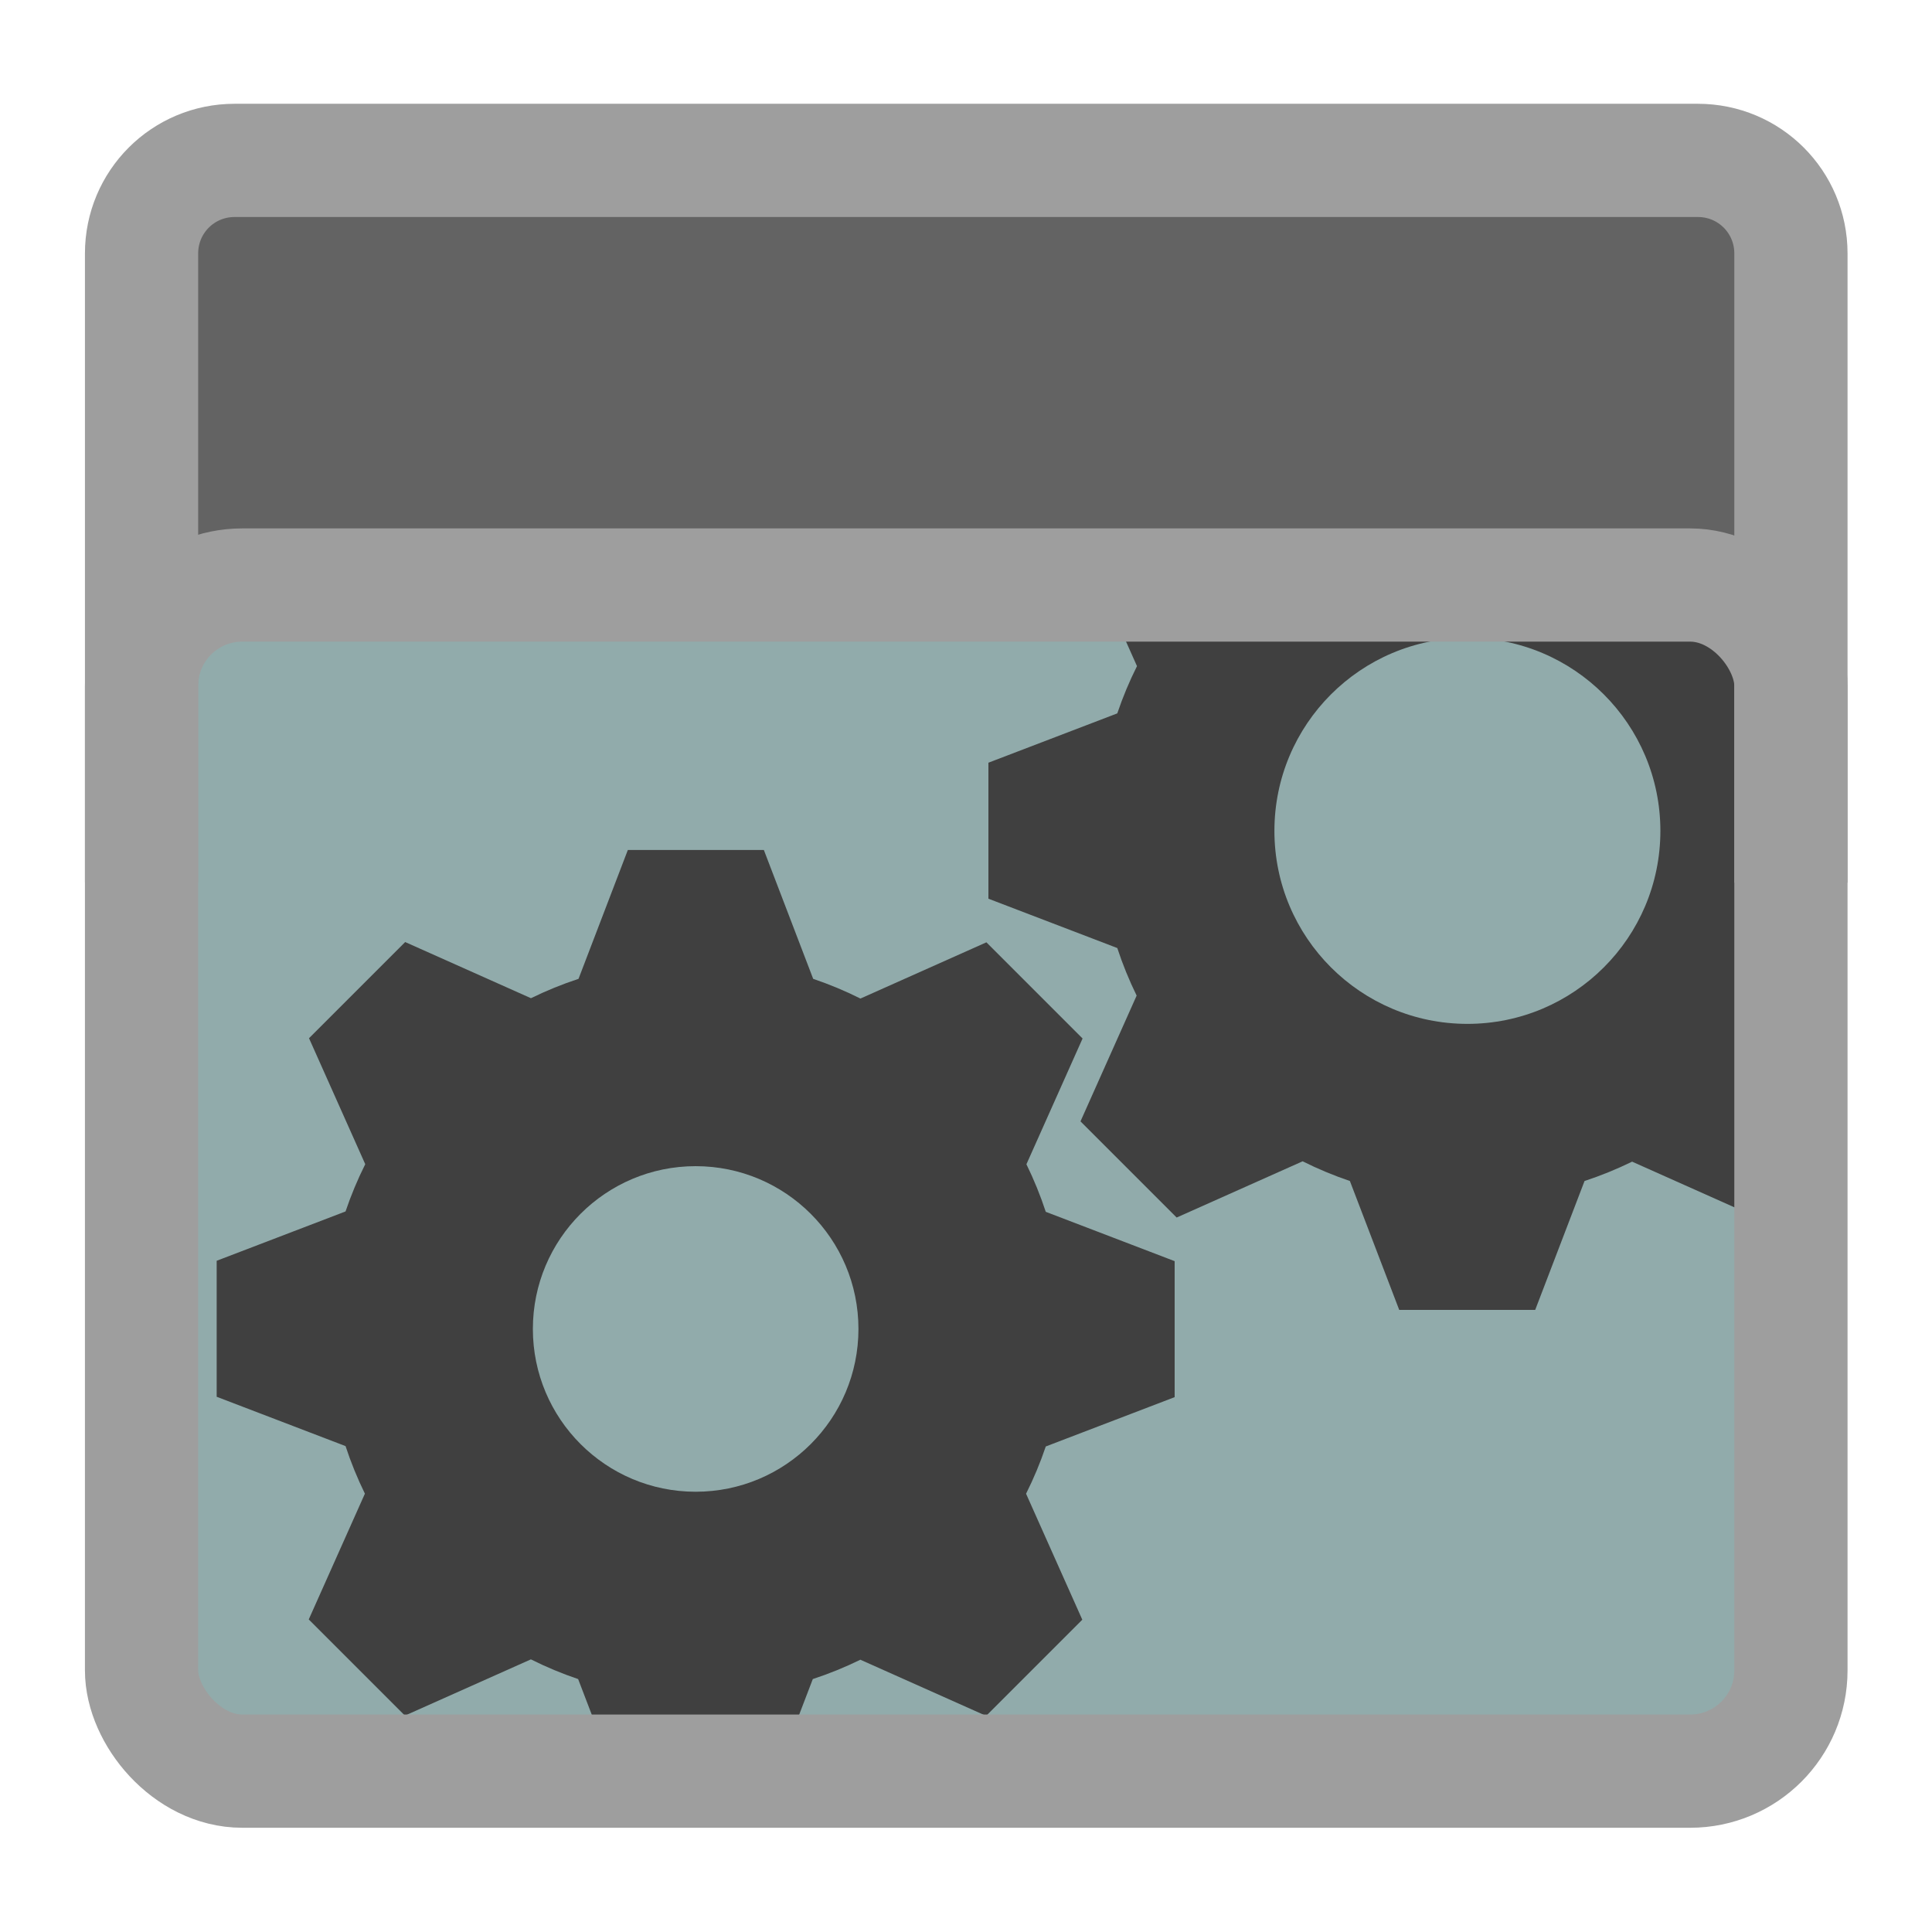 <?xml version="1.0" encoding="UTF-8" standalone="no"?>
<!-- Created with Inkscape (http://www.inkscape.org/) -->

<svg
   xmlns:dc="http://purl.org/dc/elements/1.1/"
   xmlns:cc="http://creativecommons.org/ns#"
   xmlns:rdf="http://www.w3.org/1999/02/22-rdf-syntax-ns#"
   xmlns:svg="http://www.w3.org/2000/svg"
   xmlns="http://www.w3.org/2000/svg"
   xmlns:xlink="http://www.w3.org/1999/xlink"
   xmlns:sodipodi="http://sodipodi.sourceforge.net/DTD/sodipodi-0.dtd"
   xmlns:inkscape="http://www.inkscape.org/namespaces/inkscape"
   id="svg2"
   version="1.1"
   inkscape:version="0.91 r13725"
   width="512"
   height="512"
   sodipodi:docname="exe2.svg"
   inkscape:export-filename="/home/colby/Documents/Programming/hello-vscode/res/icon_64.png"
   inkscape:export-xdpi="90"
   inkscape:export-ydpi="90">
  <sodipodi:namedview
     pagecolor="#ffffff"
     bordercolor="#666666"
     borderopacity="1"
     objecttolerance="10"
     gridtolerance="10"
     guidetolerance="10"
     inkscape:pageopacity="0"
     inkscape:pageshadow="2"
     inkscape:window-width="1920"
     inkscape:window-height="1017"
     id="namedview4"
     showgrid="true"
     showguides="true"
     inkscape:guide-bbox="true"
     inkscape:snap-bbox="true"
     inkscape:snap-bbox-edge-midpoints="true"
     inkscape:snap-bbox-midpoints="true"
     inkscape:zoom="1.4142136"
     inkscape:cx="216.16655"
     inkscape:cy="283.91805"
     inkscape:window-x="0"
     inkscape:window-y="30"
     inkscape:window-maximized="1"
     inkscape:current-layer="g4202"
     inkscape:snap-grids="false"
     inkscape:object-nodes="true"
     inkscape:object-paths="true"
     inkscape:snap-global="true"
     inkscape:lockguides="false"
     inkscape:snap-center="true"
     inkscape:bbox-nodes="true">
    <inkscape:grid
       snapvisiblegridlinesonly="true"
       enabled="false"
       visible="true"
       empspacing="5"
       id="grid2989"
       type="xygrid"
       originx="0"
       originy="0"
       spacingx="1.067"
       spacingy="1.067" />
  </sodipodi:namedview>
  <defs
     id="defs6">
    <linearGradient
       id="linearGradient5003">
      <stop
         style="stop-color:#ffffff;stop-opacity:0.419"
         offset="0"
         id="stop4995" />
      <stop
         id="stop4997"
         offset="0.07"
         style="stop-color:#ffffff;stop-opacity:0.008;" />
      <stop
         style="stop-color:#ffffff;stop-opacity:0;"
         offset="0.5"
         id="stop4999" />
      <stop
         style="stop-color:#ffffff;stop-opacity:0.744"
         offset="1"
         id="stop5001" />
    </linearGradient>
    <linearGradient
       id="linearGradient4955">
      <stop
         style="stop-color:#ffffff;stop-opacity:0.525;"
         offset="0"
         id="stop4947" />
      <stop
         id="stop4949"
         offset="0.07"
         style="stop-color:#ffffff;stop-opacity:0.008;" />
      <stop
         style="stop-color:#ffffff;stop-opacity:0;"
         offset="0.5"
         id="stop4951" />
      <stop
         style="stop-color:#ffffff;stop-opacity:1"
         offset="1"
         id="stop4953" />
    </linearGradient>
    <inkscape:path-effect
       effect="bend_path"
       id="path-effect3951"
       is_visible="true"
       bendpath="m 11.901,67.02 56.289,0"
       prop_scale="1"
       scale_y_rel="false"
       vertical="false" />
    <linearGradient
       id="linearGradient3941">
      <stop
         style="stop-color:#00cd00;stop-opacity:1"
         offset="0"
         id="stop3943" />
      <stop
         style="stop-color:#2cff2c;stop-opacity:1"
         offset="1"
         id="stop3945" />
    </linearGradient>
    <linearGradient
       id="linearGradient3933">
      <stop
         style="stop-color:#ff0808;stop-opacity:1;"
         offset="0"
         id="stop3935" />
      <stop
         style="stop-color:#ff5c5c;stop-opacity:1;"
         offset="1"
         id="stop3937" />
    </linearGradient>
    <linearGradient
       id="linearGradient3925">
      <stop
         style="stop-color:#2e08ff;stop-opacity:1;"
         offset="0"
         id="stop3927" />
      <stop
         style="stop-color:#6a4fff;stop-opacity:1;"
         offset="1"
         id="stop3929" />
    </linearGradient>
    <linearGradient
       id="linearGradient3826">
      <stop
         style="stop-color:#ffffff;stop-opacity:0.311;"
         offset="0"
         id="stop3828" />
      <stop
         id="stop3830"
         offset="0.07"
         style="stop-color:#ffffff;stop-opacity:0.008;" />
      <stop
         style="stop-color:#ffffff;stop-opacity:0;"
         offset="0.5"
         id="stop3832" />
      <stop
         style="stop-color:#ffffff;stop-opacity:1"
         offset="1"
         id="stop3834" />
    </linearGradient>
    <linearGradient
       id="Highlight">
      <stop
         id="stop3765"
         offset="0"
         style="stop-color:#ffffff;stop-opacity:0.525;" />
      <stop
         style="stop-color:#ffffff;stop-opacity:0.008;"
         offset="0.07"
         id="stop3803" />
      <stop
         id="stop3805"
         offset="0.5"
         style="stop-color:#ffffff;stop-opacity:0;" />
      <stop
         id="stop3767"
         offset="1"
         style="stop-color:#ffffff;stop-opacity:0.648;" />
    </linearGradient>
    <linearGradient
       inkscape:collect="always"
       xlink:href="#Highlight"
       id="linearGradient3860"
       gradientUnits="userSpaceOnUse"
       x1="89.936"
       y1="96.846"
       x2="89.936"
       y2="49.063"
       gradientTransform="scale(1.067,1.067)" />
    <linearGradient
       x1="24"
       y1="-14.604"
       x2="24"
       y2="54.67"
       id="linearGradient3104"
       xlink:href="#linearGradient3846"
       gradientUnits="userSpaceOnUse"
       gradientTransform="matrix(2.448,0,0,2.519,9.589,14.188)" />
    <linearGradient
       id="linearGradient3846">
      <stop
         id="stop3848"
         style="stop-color:#fff3cb;stop-opacity:1"
         offset="0" />
      <stop
         id="stop3850"
         style="stop-color:#fdde76;stop-opacity:1"
         offset="0.262" />
      <stop
         id="stop3852"
         style="stop-color:#f9c440;stop-opacity:1"
         offset="0.661" />
      <stop
         id="stop3854"
         style="stop-color:#e48b20;stop-opacity:1"
         offset="1" />
    </linearGradient>
  </defs>
  <g
     id="g4202"
     transform="matrix(1.083,0,0,1.083,1.968,491.472)">
    <rect
       style="fill:#636363;fill-opacity:1;stroke:#80bcb9;stroke-width:0.046;stroke-miterlimit:4;stroke-dasharray:none;stroke-opacity:1"
       id="rect4196"
       width="396.097"
       height="98.055"
       x="32.821"
       y="-408.707"
       rx="21.033"
       ry="21.033" />
    <rect
       style="fill:#91abab;fill-opacity:1;stroke:#56e6df;stroke-width:0.046;stroke-miterlimit:4;stroke-dasharray:none;stroke-opacity:1"
       id="rect4194"
       width="403.602"
       height="290.248"
       x="32.821"
       y="-310.652"
       rx="22.773"
       ry="22.773" />
    <path
       style="fill:#404040;fill-opacity:1;stroke:none;stroke-width:9.236;stroke-miterlimit:4;stroke-dasharray:none;stroke-opacity:1"
       d="m 263.011,-320.811 13.394,30.006 c -1.873,3.738 -3.484,7.602 -4.822,11.563 l -31.534,12.07 0,33.278 31.536,12.072 c 1.307,3.984 2.889,7.872 4.735,11.637 l -13.74,30.778 23.532,23.532 30.827,-13.76 c 3.738,1.872 7.601,3.482 11.561,4.82 l 12.07,31.536 33.28,0 12.072,-31.536 c 3.984,-1.307 7.872,-2.889 11.637,-4.735 l 30.778,13.74 8.087,-8.087 0,-132.256 c 0,-13.66 -10.997,-24.657 -24.657,-24.657 z m 94.244,23.101 c 26.081,-2.6e-4 47.224,21.143 47.224,47.224 -4.1e-4,26.081 -21.143,47.223 -47.224,47.222 -26.08,-4.2e-4 -47.222,-21.142 -47.222,-47.222 -2.7e-4,-26.081 21.142,-47.223 47.222,-47.224 z"
       id="path4239"
       inkscape:connector-curvature="0"
       sodipodi:nodetypes="cccccccccccccccccsscsssss" />
    <path
       style="fill:#404040;fill-opacity:1;stroke:none;stroke-width:9.236;stroke-miterlimit:4;stroke-dasharray:none;stroke-opacity:1"
       d="m 151.816,-245.817 -12.07,31.536 c -3.984,1.307 -7.872,2.889 -11.637,4.735 l -30.778,-13.74 -23.532,23.532 13.76,30.827 c -1.873,3.738 -3.484,7.602 -4.822,11.563 l -31.534,12.07 0,33.278 31.536,12.072 c 1.307,3.984 2.889,7.872 4.735,11.637 l -13.74,30.778 23.532,23.532 30.827,-13.76 c 3.738,1.872 7.601,3.482 11.561,4.82 l 12.07,31.536 33.28,0 12.072,-31.536 c 3.984,-1.307 7.872,-2.889 11.637,-4.735 l 30.778,13.74 23.532,-23.532 -13.762,-30.828 c 1.873,-3.738 3.484,-7.601 4.822,-11.561 l 31.536,-12.07 0,-33.278 -31.537,-12.072 c -1.306,-3.983 -2.888,-7.871 -4.733,-11.635 l 13.74,-30.78 -23.532,-23.532 -30.827,13.76 c -3.738,-1.872 -7.601,-3.482 -11.561,-4.82 l -12.072,-31.536 z m 16.594,77.372 c 22,-2.3e-4 39.835,17.835 39.835,39.835 -3.5e-4,22 -17.835,39.834 -39.835,39.834 -21.999,-3.5e-4 -39.833,-17.834 -39.834,-39.834 -2.1e-4,-22 17.834,-39.834 39.834,-39.835 z"
       id="path4210"
       inkscape:connector-curvature="0"
       sodipodi:nodetypes="cccccccccccccccccccccccccccccccccsssss" />
    <rect
       style="fill:none;fill-opacity:1;stroke:#9e9e9e;stroke-width:27.708;stroke-miterlimit:4;stroke-dasharray:none;stroke-opacity:1"
       id="rect4208"
       width="403.602"
       height="290.248"
       x="32.821"
       y="-310.652"
       rx="24.657"
       ry="24.657" />
    <path
       style="fill:none;fill-opacity:1;stroke:#9e9e9e;stroke-width:27.708;stroke-miterlimit:4;stroke-dasharray:none;stroke-opacity:1"
       d="m 436.423,-237.805 0,-153.979 c 0,-12.616 -10.156,-22.772 -22.772,-22.772 l -358.055,0 c -12.616,0 -22.774,10.156 -22.774,22.772 l 0,153.883"
       id="rect4245"
       inkscape:connector-curvature="0"
       sodipodi:nodetypes="cssssc" />
  </g>
</svg>
